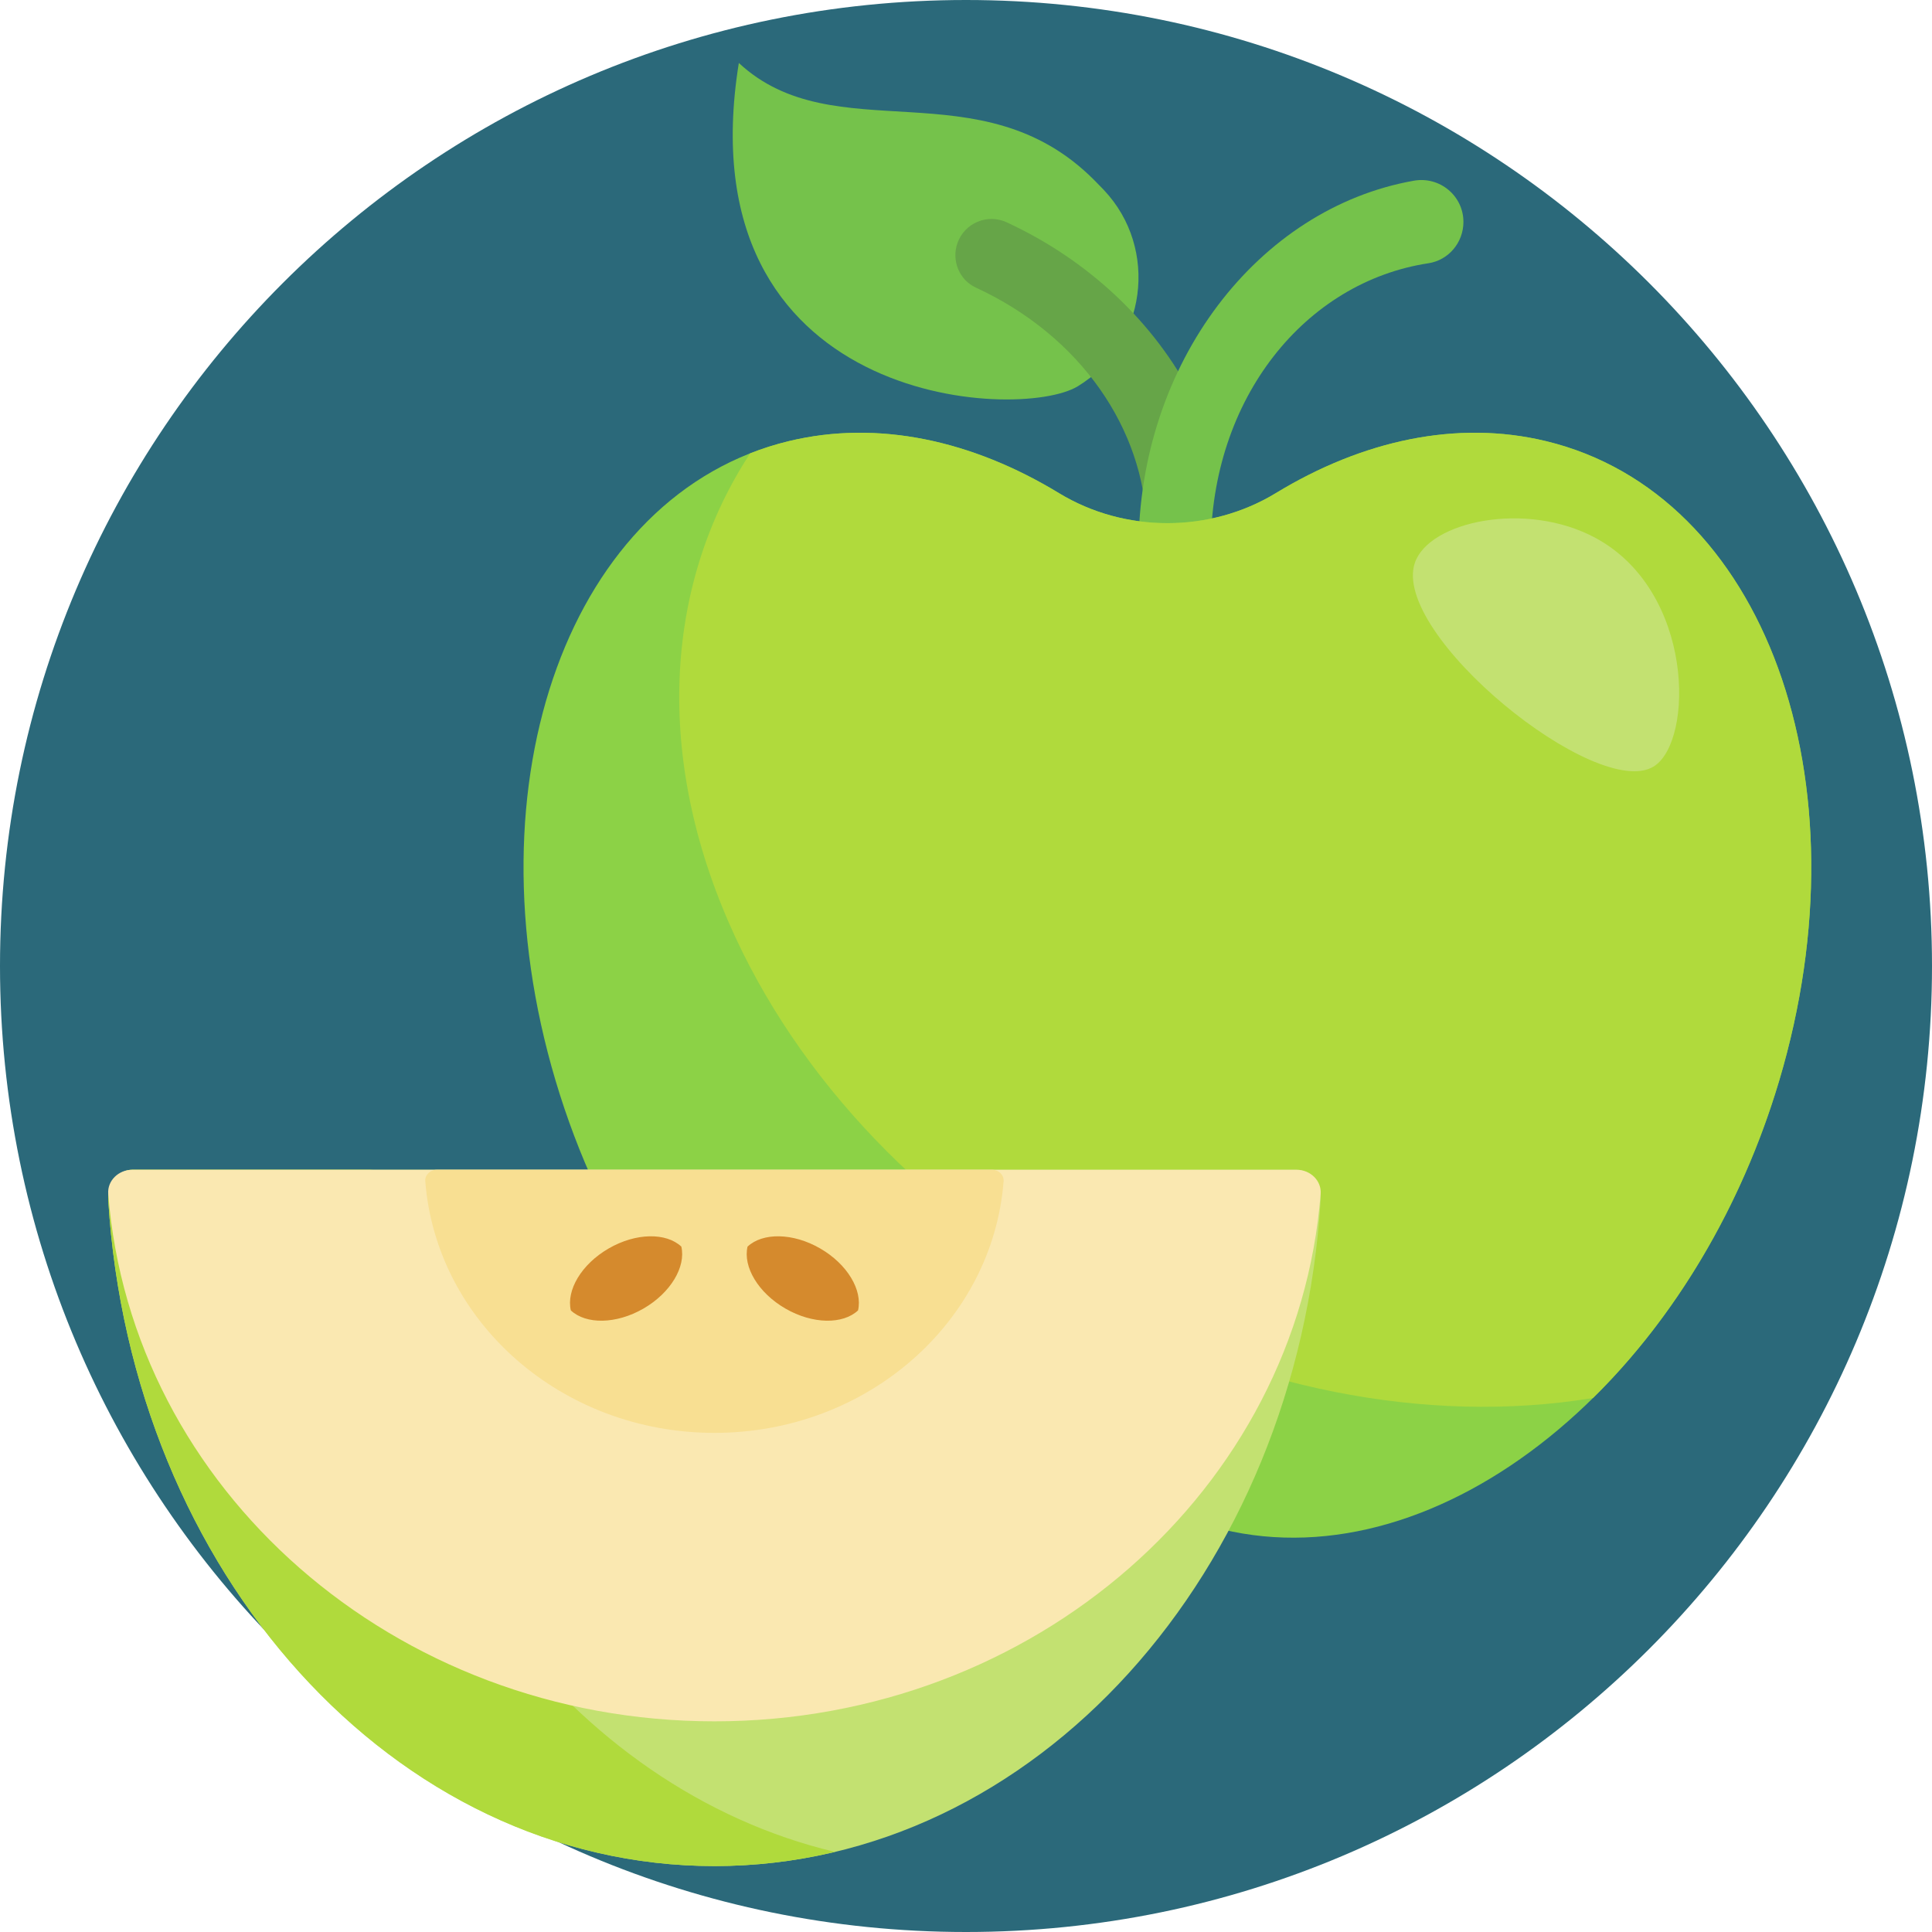 <svg height="512pt" viewBox="0 0 512 512" width="512pt" xmlns="http://www.w3.org/2000/svg"><path d="m512 256c0 141.387-114.613 256-256 256s-256-114.613-256-256 114.613-256 256-256 256 114.613 256 256zm0 0" fill="#2b697a"/><path d="m195.797 16.688c25.398 23.594 64.016.867 94.094 30.949.836.836 1.656 1.676 2.465 2.523.074.082.148.16.223.238 14.629 15.52 11.25 40.922-6.984 51.988-15.656 9.5-104.402 5.051-89.797-85.699zm0 0" fill="#75c24b"/><path d="m303.879 139.422c-.719-25.586-17.332-50.301-45.262-63.203-4.441-2.051-6.512-7.219-4.871-11.828 1.887-5.305 7.934-7.844 13.043-5.477 22.199 10.277 39.332 26.973 49.277 46.25zm0 0" fill="#66a548"/><path d="m387.824 58.816c0 5.426-3.91 10.133-9.273 10.949-32.555 4.938-57.699 35.625-57.699 75.844h-19.137c0-49.395 31.715-90.445 72.992-97.723 6.832-1.203 13.117 3.992 13.117 10.93zm0 0" fill="#75c24b"/><path d="m471.516 286.355c-23.707 79.633-89.816 132.879-147.664 118.93-.051-.012-.098-.023-.152-.039-9.406-2.289-19.254-2.289-28.664 0-.051.012-.098.027-.148.039-57.848 13.949-123.957-39.297-147.664-118.93-23.707-79.633 3.969-155.5 61.816-169.449 23.641-5.703 48.66-.18 71.602 13.781 17.422 10.605 40.035 10.605 57.457 0 22.941-13.961 47.961-19.484 71.602-13.781 57.848 13.949 85.523 89.816 61.816 169.449zm0 0" fill="#8cd246"/><path d="m422.168 370.484c-89.73 14.707-192.238-41.648-229.004-125.926-20.066-45.992-16.402-90.797 5.641-124.422 3.297-1.297 6.711-2.379 10.234-3.23 23.641-5.703 48.66-.176 71.602 13.785 17.422 10.602 40.035 10.602 57.457 0 22.941-13.961 47.961-19.488 71.602-13.785 57.848 13.953 85.523 89.816 61.816 169.449-10.078 33.863-27.828 62.949-49.348 84.129zm0 0" fill="#b0da3c"/><path d="m422.828 142.555c26.262 14.191 26.062 53.844 15.484 60.531-14.977 9.473-69.852-35.074-63.348-53.965 3.793-11.008 29.527-16.477 47.863-6.566zm0 0" fill="#c3e171"/><path d="m343.602 310c3.691 0 6.652 3.691 6.383 8.051-6.102 98.664-75.691 176.477-160.648 176.477-84.961 0-154.551-77.809-160.652-176.477-.27-4.355 2.691-8.051 6.383-8.051zm0 0" fill="#c3e171"/><path d="m221.262 490.773c-10.32 2.457-20.996 3.754-31.93 3.754-84.961 0-154.547-77.812-160.648-176.477-.27-4.359 2.691-8.051 6.383-8.051h63.855c-3.695 0-6.652 3.691-6.387 8.051 5.316 85.969 58.836 156.098 128.727 172.723zm0 0" fill="#b0da3c"/><path d="m349.984 316.375c-6.102 78.16-75.691 139.797-160.648 139.797-84.961 0-154.551-61.637-160.652-139.797-.27-3.449 2.691-6.375 6.383-6.375h93.461c-27.898 0 215.074 0 215.074 0 3.691 0 6.652 2.926 6.383 6.375zm0 0" fill="#fae8b1"/><path d="m265.965 313.043c-2.91 37.281-36.105 66.684-76.629 66.684-40.527 0-73.723-29.402-76.633-66.684-.129-1.648 1.285-3.043 3.047-3.043h44.578c-13.305 0 102.594 0 102.594 0 1.758 0 3.172 1.395 3.043 3.043zm0 0" fill="#f8df92"/><path d="m227.391 347.27c-4.012 3.746-12.016 3.688-19.242-.484-7.23-4.176-11.285-11.078-10.043-16.422 4.012-3.75 12.016-3.691 19.242.484 7.23 4.172 11.281 11.074 10.043 16.422zm-66.074-16.422c-7.227 4.172-11.281 11.074-10.039 16.422 4.008 3.746 12.012 3.688 19.242-.484 7.23-4.176 11.281-11.078 10.043-16.422-4.012-3.75-12.016-3.691-19.246.484zm0 0" fill="#d58a2d"/></svg>